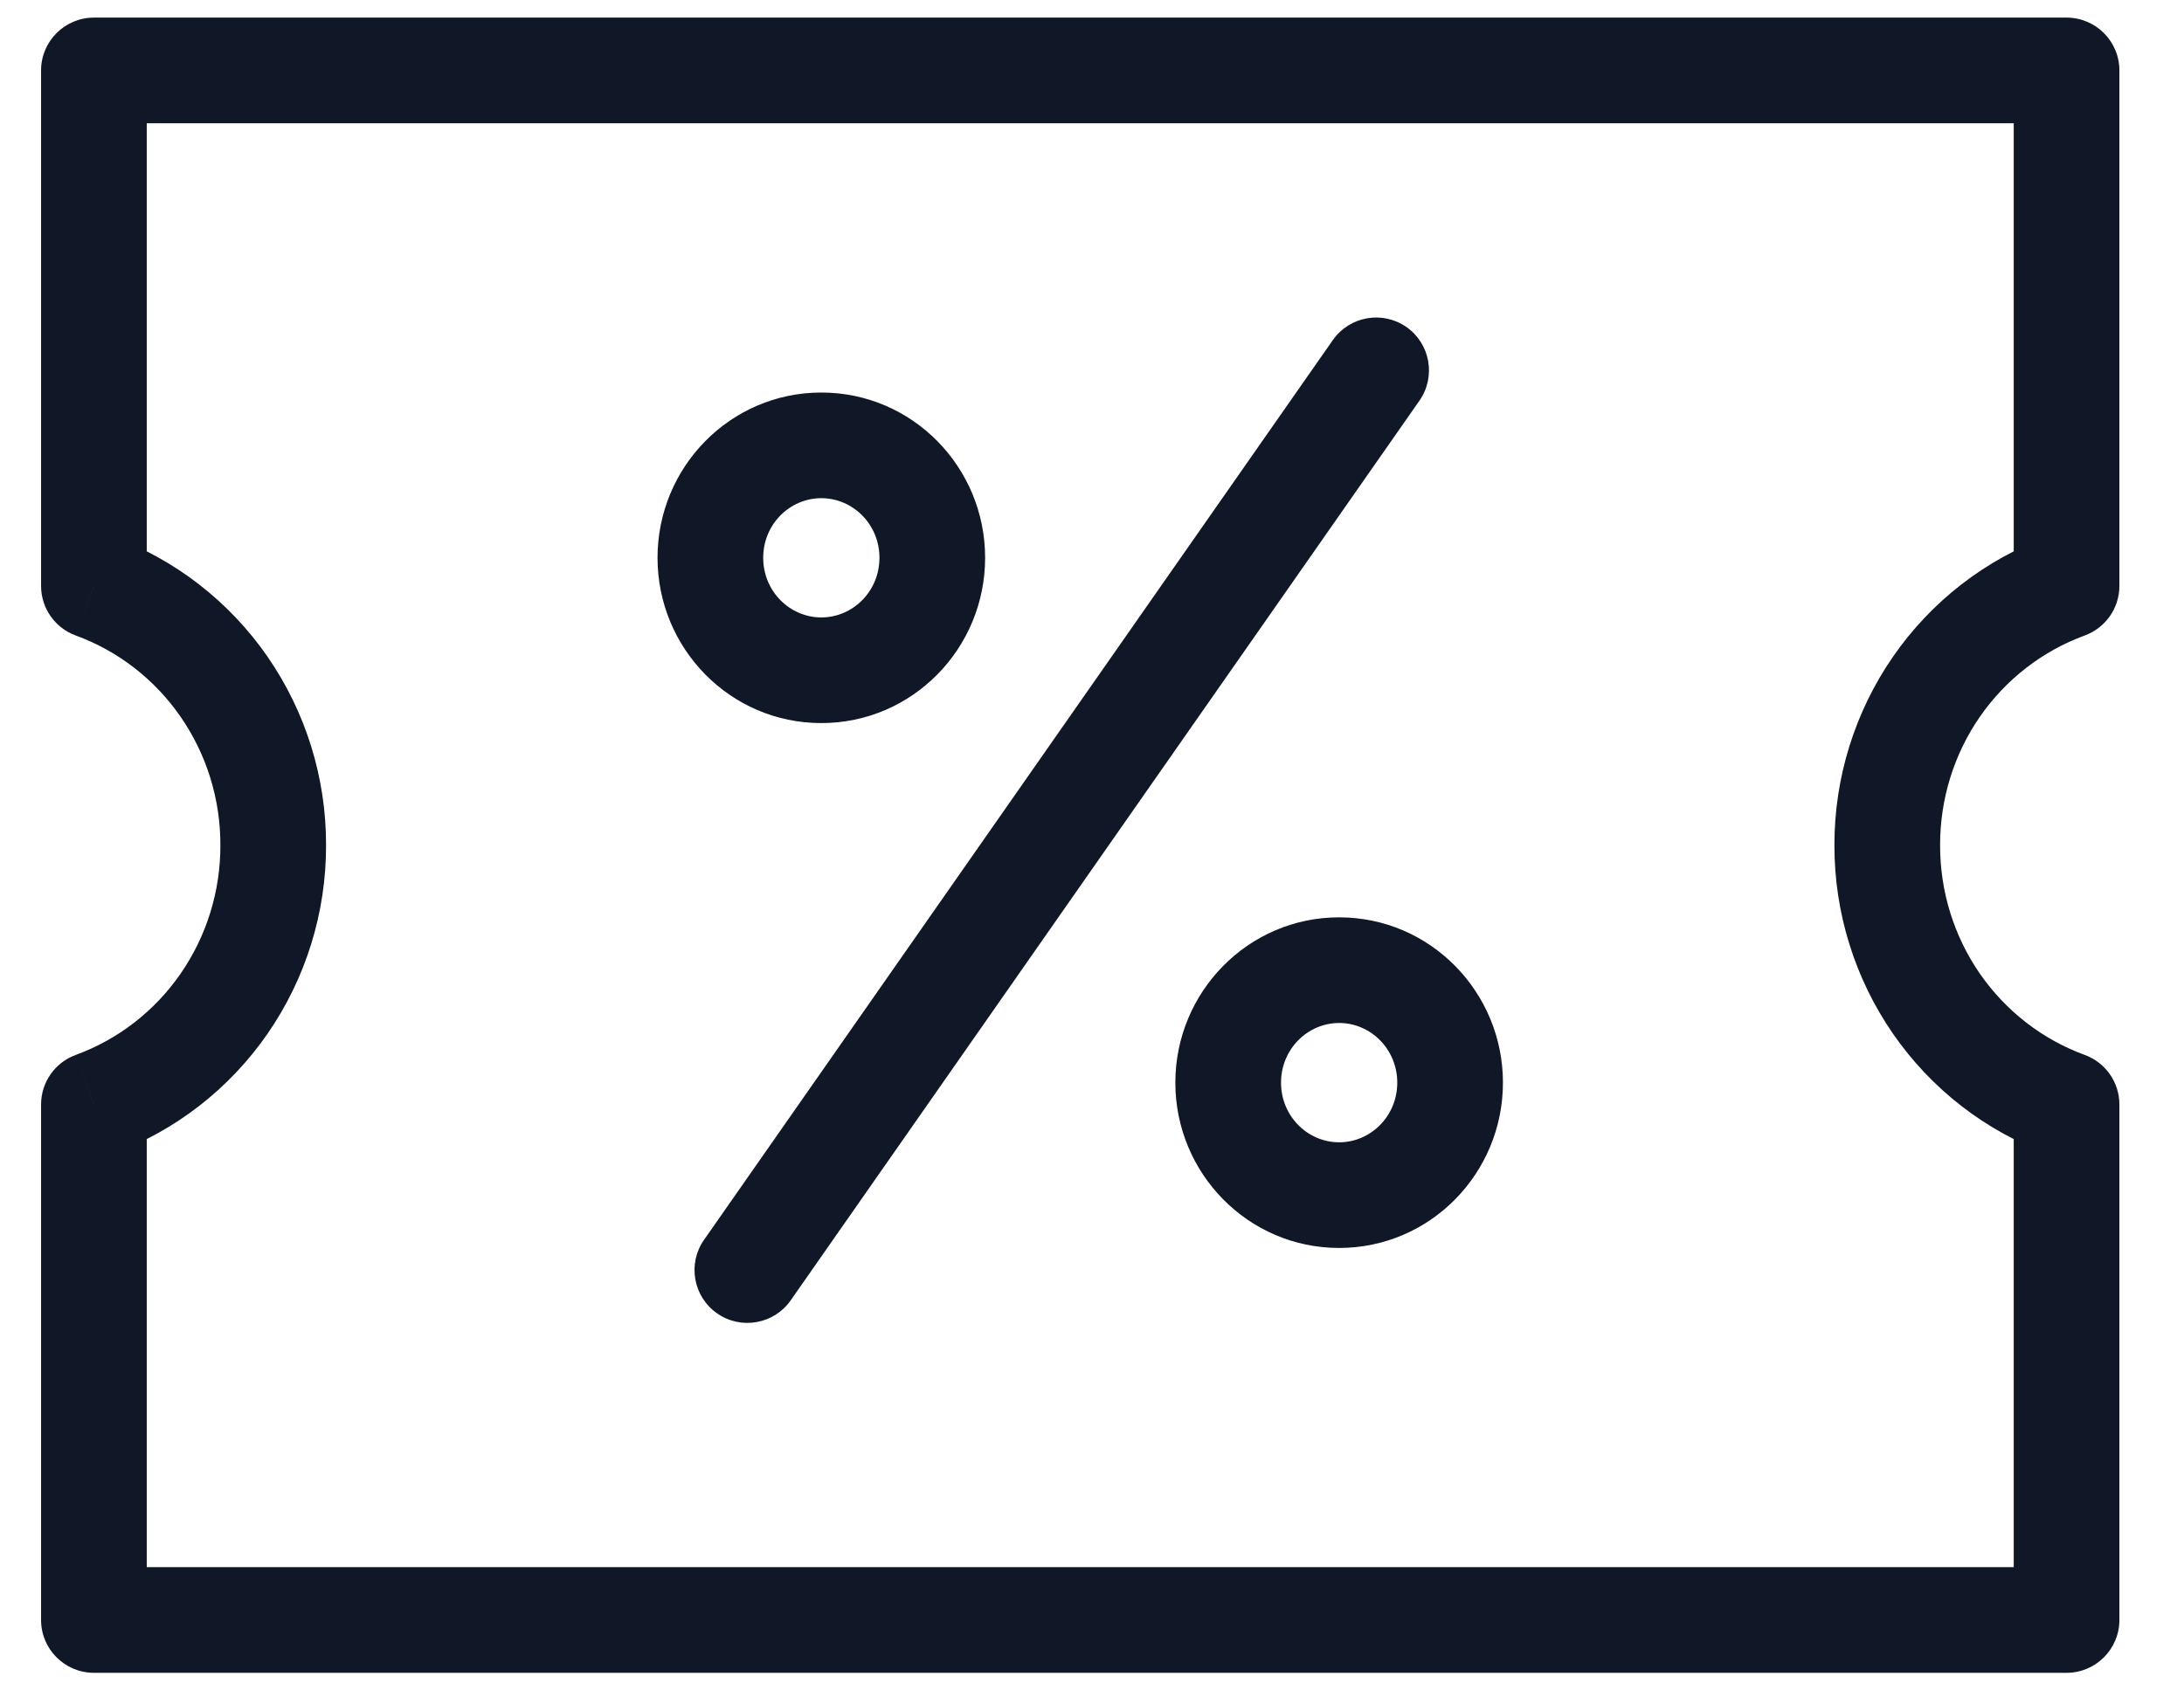 <svg width="31" height="24" viewBox="0 0 31 24" fill="none" xmlns="http://www.w3.org/2000/svg">
<path d="M1.333 8.319H0.583C0.583 8.634 0.78 8.915 1.076 9.023L1.333 8.319ZM1.333 1V0.25C0.919 0.25 0.583 0.586 0.583 1L1.333 1ZM29.333 1H30.083C30.083 0.586 29.747 0.25 29.333 0.25V1ZM29.333 8.319L29.59 9.023C29.886 8.915 30.083 8.634 30.083 8.319H29.333ZM26.788 12L27.538 12.002L27.538 11.998L26.788 12ZM29.333 15.681H30.083C30.083 15.366 29.886 15.085 29.59 14.977L29.333 15.681ZM29.333 23V23.75C29.747 23.75 30.083 23.414 30.083 23H29.333ZM1.333 23H0.583C0.583 23.414 0.919 23.75 1.333 23.75L1.333 23ZM1.333 15.681L1.076 14.977C0.78 15.085 0.583 15.366 0.583 15.681H1.333ZM3.878 12L3.128 11.998L3.128 12.002L3.878 12ZM20.148 5.688C20.385 5.348 20.302 4.88 19.963 4.643C19.623 4.406 19.156 4.489 18.918 4.829L20.148 5.688ZM9.993 17.603C9.756 17.942 9.839 18.41 10.179 18.647C10.518 18.884 10.986 18.801 11.223 18.462L9.993 17.603ZM2.083 8.319V1H0.583V8.319H2.083ZM1.333 1.75H29.333V0.25H1.333V1.75ZM28.583 1V8.319H30.083V1H28.583ZM29.076 7.614C28.182 7.941 27.412 8.539 26.869 9.324L28.102 10.177C28.471 9.645 28.991 9.242 29.59 9.023L29.076 7.614ZM26.869 9.324C26.326 10.11 26.036 11.045 26.038 12.002L27.538 11.998C27.537 11.346 27.734 10.71 28.102 10.177L26.869 9.324ZM26.038 11.998C26.036 12.955 26.326 13.89 26.869 14.676L28.102 13.823C27.734 13.29 27.537 12.654 27.538 12.002L26.038 11.998ZM26.869 14.676C27.412 15.461 28.182 16.059 29.076 16.386L29.59 14.977C28.991 14.758 28.471 14.355 28.102 13.823L26.869 14.676ZM28.583 15.681V23H30.083V15.681H28.583ZM29.333 22.25H1.333V23.75H29.333V22.25ZM2.083 23V15.681H0.583V23H2.083ZM1.591 16.386C2.484 16.059 3.255 15.461 3.798 14.676L2.564 13.823C2.196 14.355 1.676 14.758 1.076 14.977L1.591 16.386ZM3.798 14.676C4.341 13.89 4.631 12.955 4.628 11.998L3.128 12.002C3.13 12.654 2.932 13.29 2.564 13.823L3.798 14.676ZM4.628 12.002C4.631 11.045 4.341 10.11 3.798 9.324L2.564 10.177C2.932 10.71 3.13 11.346 3.128 11.998L4.628 12.002ZM3.798 9.324C3.255 8.539 2.484 7.941 1.591 7.614L1.076 9.023C1.676 9.242 2.196 9.645 2.564 10.177L3.798 9.324ZM18.918 4.829L9.993 17.603L11.223 18.462L20.148 5.688L18.918 4.829ZM12.483 7.919C12.483 8.397 12.104 8.766 11.658 8.766V10.266C12.952 10.266 13.983 9.206 13.983 7.919H12.483ZM11.658 8.766C11.212 8.766 10.833 8.397 10.833 7.919H9.333C9.333 9.206 10.364 10.266 11.658 10.266V8.766ZM10.833 7.919C10.833 7.442 11.212 7.073 11.658 7.073V5.573C10.364 5.573 9.333 6.633 9.333 7.919H10.833ZM11.658 7.073C12.104 7.073 12.483 7.442 12.483 7.919H13.983C13.983 6.633 12.952 5.573 11.658 5.573V7.073ZM19.833 15.371C19.833 15.848 19.454 16.218 19.008 16.218V17.718C20.302 17.718 21.333 16.657 21.333 15.371H19.833ZM19.008 16.218C18.562 16.218 18.183 15.848 18.183 15.371H16.683C16.683 16.657 17.715 17.718 19.008 17.718V16.218ZM18.183 15.371C18.183 14.894 18.562 14.524 19.008 14.524V13.024C17.715 13.024 16.683 14.085 16.683 15.371H18.183ZM19.008 14.524C19.454 14.524 19.833 14.894 19.833 15.371H21.333C21.333 14.085 20.302 13.024 19.008 13.024V14.524Z" fill="#101828"/>
</svg>
